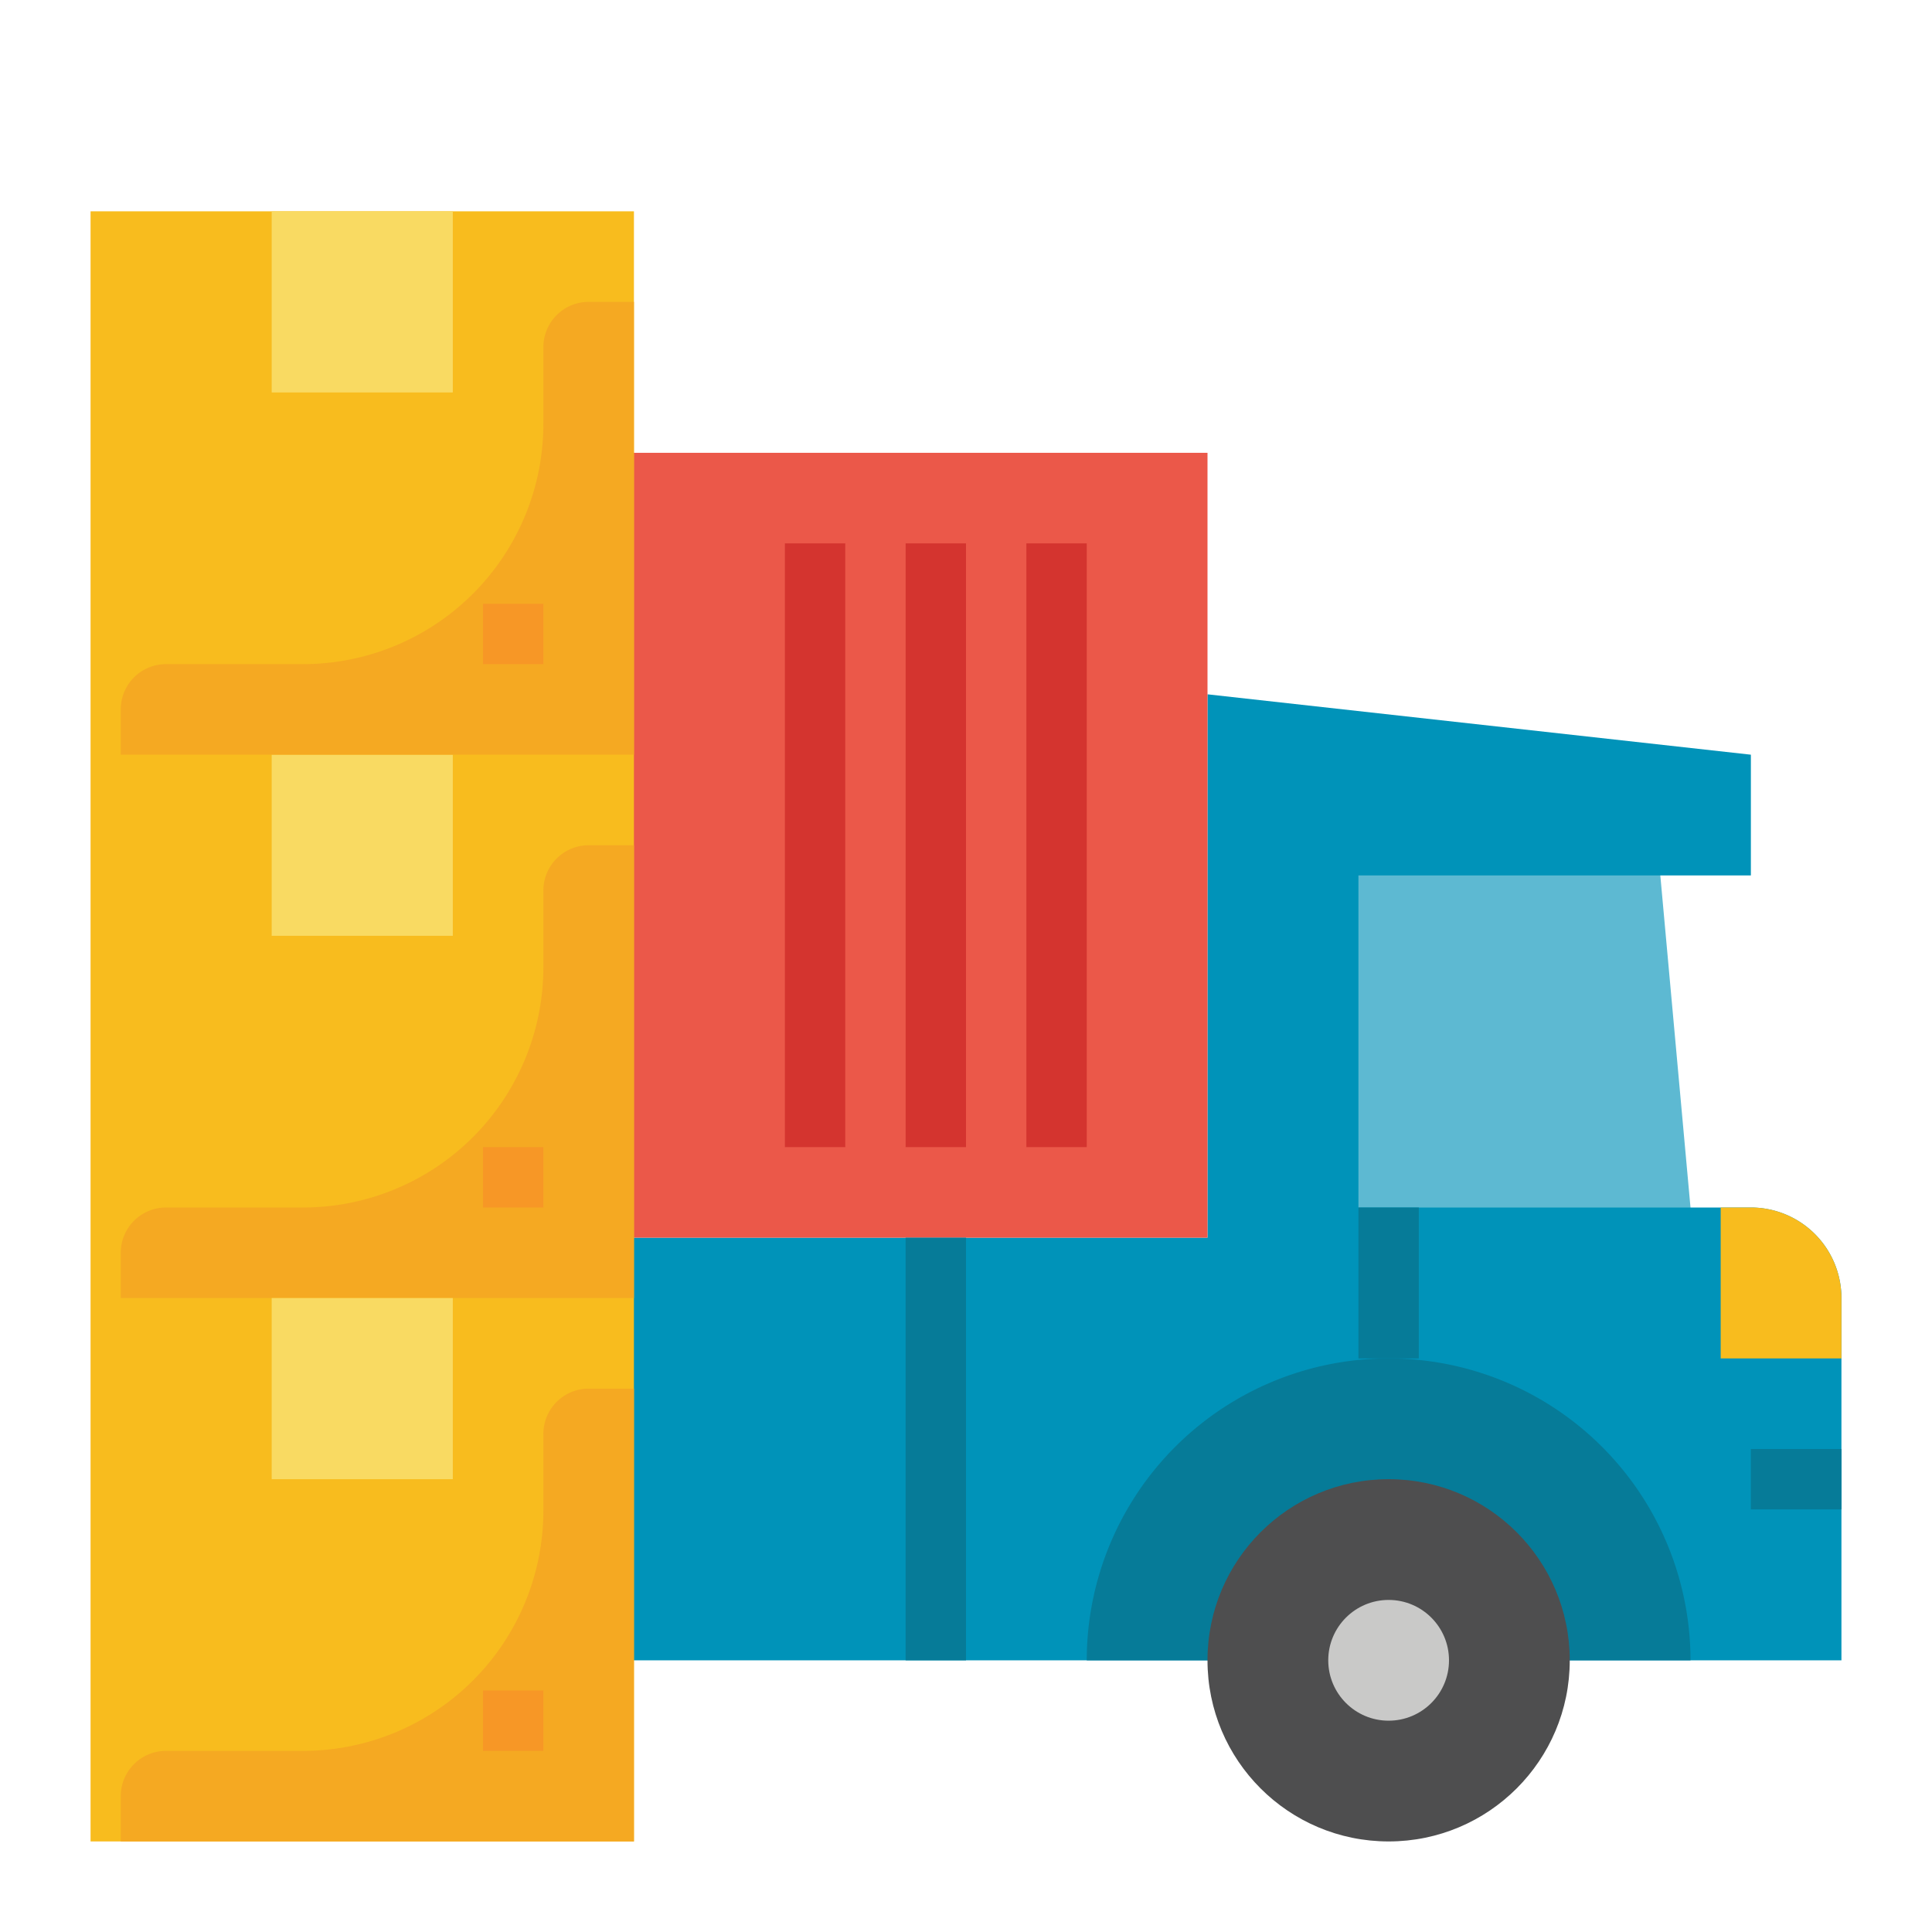 <svg height="512" viewBox="0 0 512 512" width="512" xmlns="http://www.w3.org/2000/svg"><g id="Flat"><path d="m349.637 340-11.274-124.013h100.181l11.274 124.013z" fill="#5db9d2"/><path d="m152 440h336v-96a24 24 0 0 0 -24-24h-104v-88h104v-32l-144-16v144h-168z" fill="#0093b9"/><path d="m288 440a80 80 0 0 1 160 0z" fill="#067b98"/><circle cx="368" cy="440" fill="#4e4e4f" r="48"/><circle cx="368" cy="440" fill="#c9c9c8" r="16"/><path d="m120 120h200v208h-200z" fill="#eb5849"/><path d="m24 56h144v432h-144z" fill="#f8bc1e"/><path d="m72 200h48v48h-48z" fill="#f9da62"/><path d="m72 56h48v48h-48z" fill="#f9da62"/><path d="m168 224h-12a12 12 0 0 0 -12 12v20.305a63.7 63.7 0 0 1 -63.695 63.695h-36.305a12 12 0 0 0 -12 12v12h136z" fill="#f5a922"/><path d="m168 80h-12a12 12 0 0 0 -12 12v20.305a63.7 63.7 0 0 1 -63.695 63.695h-36.305a12 12 0 0 0 -12 12v12h136z" fill="#f5a922"/><path d="m128 304h16v16h-16z" fill="#f79726"/><path d="m72 344h48v48h-48z" fill="#f9da62"/><path d="m168 368h-12a12 12 0 0 0 -12 12v20.305a63.7 63.7 0 0 1 -63.695 63.695h-36.305a12 12 0 0 0 -12 12v12h136z" fill="#f5a922"/><path d="m128 448h16v16h-16z" fill="#f79726"/><path d="m128 160h16v16h-16z" fill="#f79726"/><path d="m240 328h16v112h-16z" fill="#067b98"/><path d="m456 320v40h32v-16a24 24 0 0 0 -24-24z" fill="#f8bc1e"/><path d="m360 320h16v40h-16z" fill="#067b98"/><g fill="#d4342f"><path d="m272 144h16v160h-16z"/><path d="m240 144h16v160h-16z"/><path d="m208 144h16v160h-16z"/></g><path d="m464 384h24v16h-24z" fill="#067b98"/></g></svg>